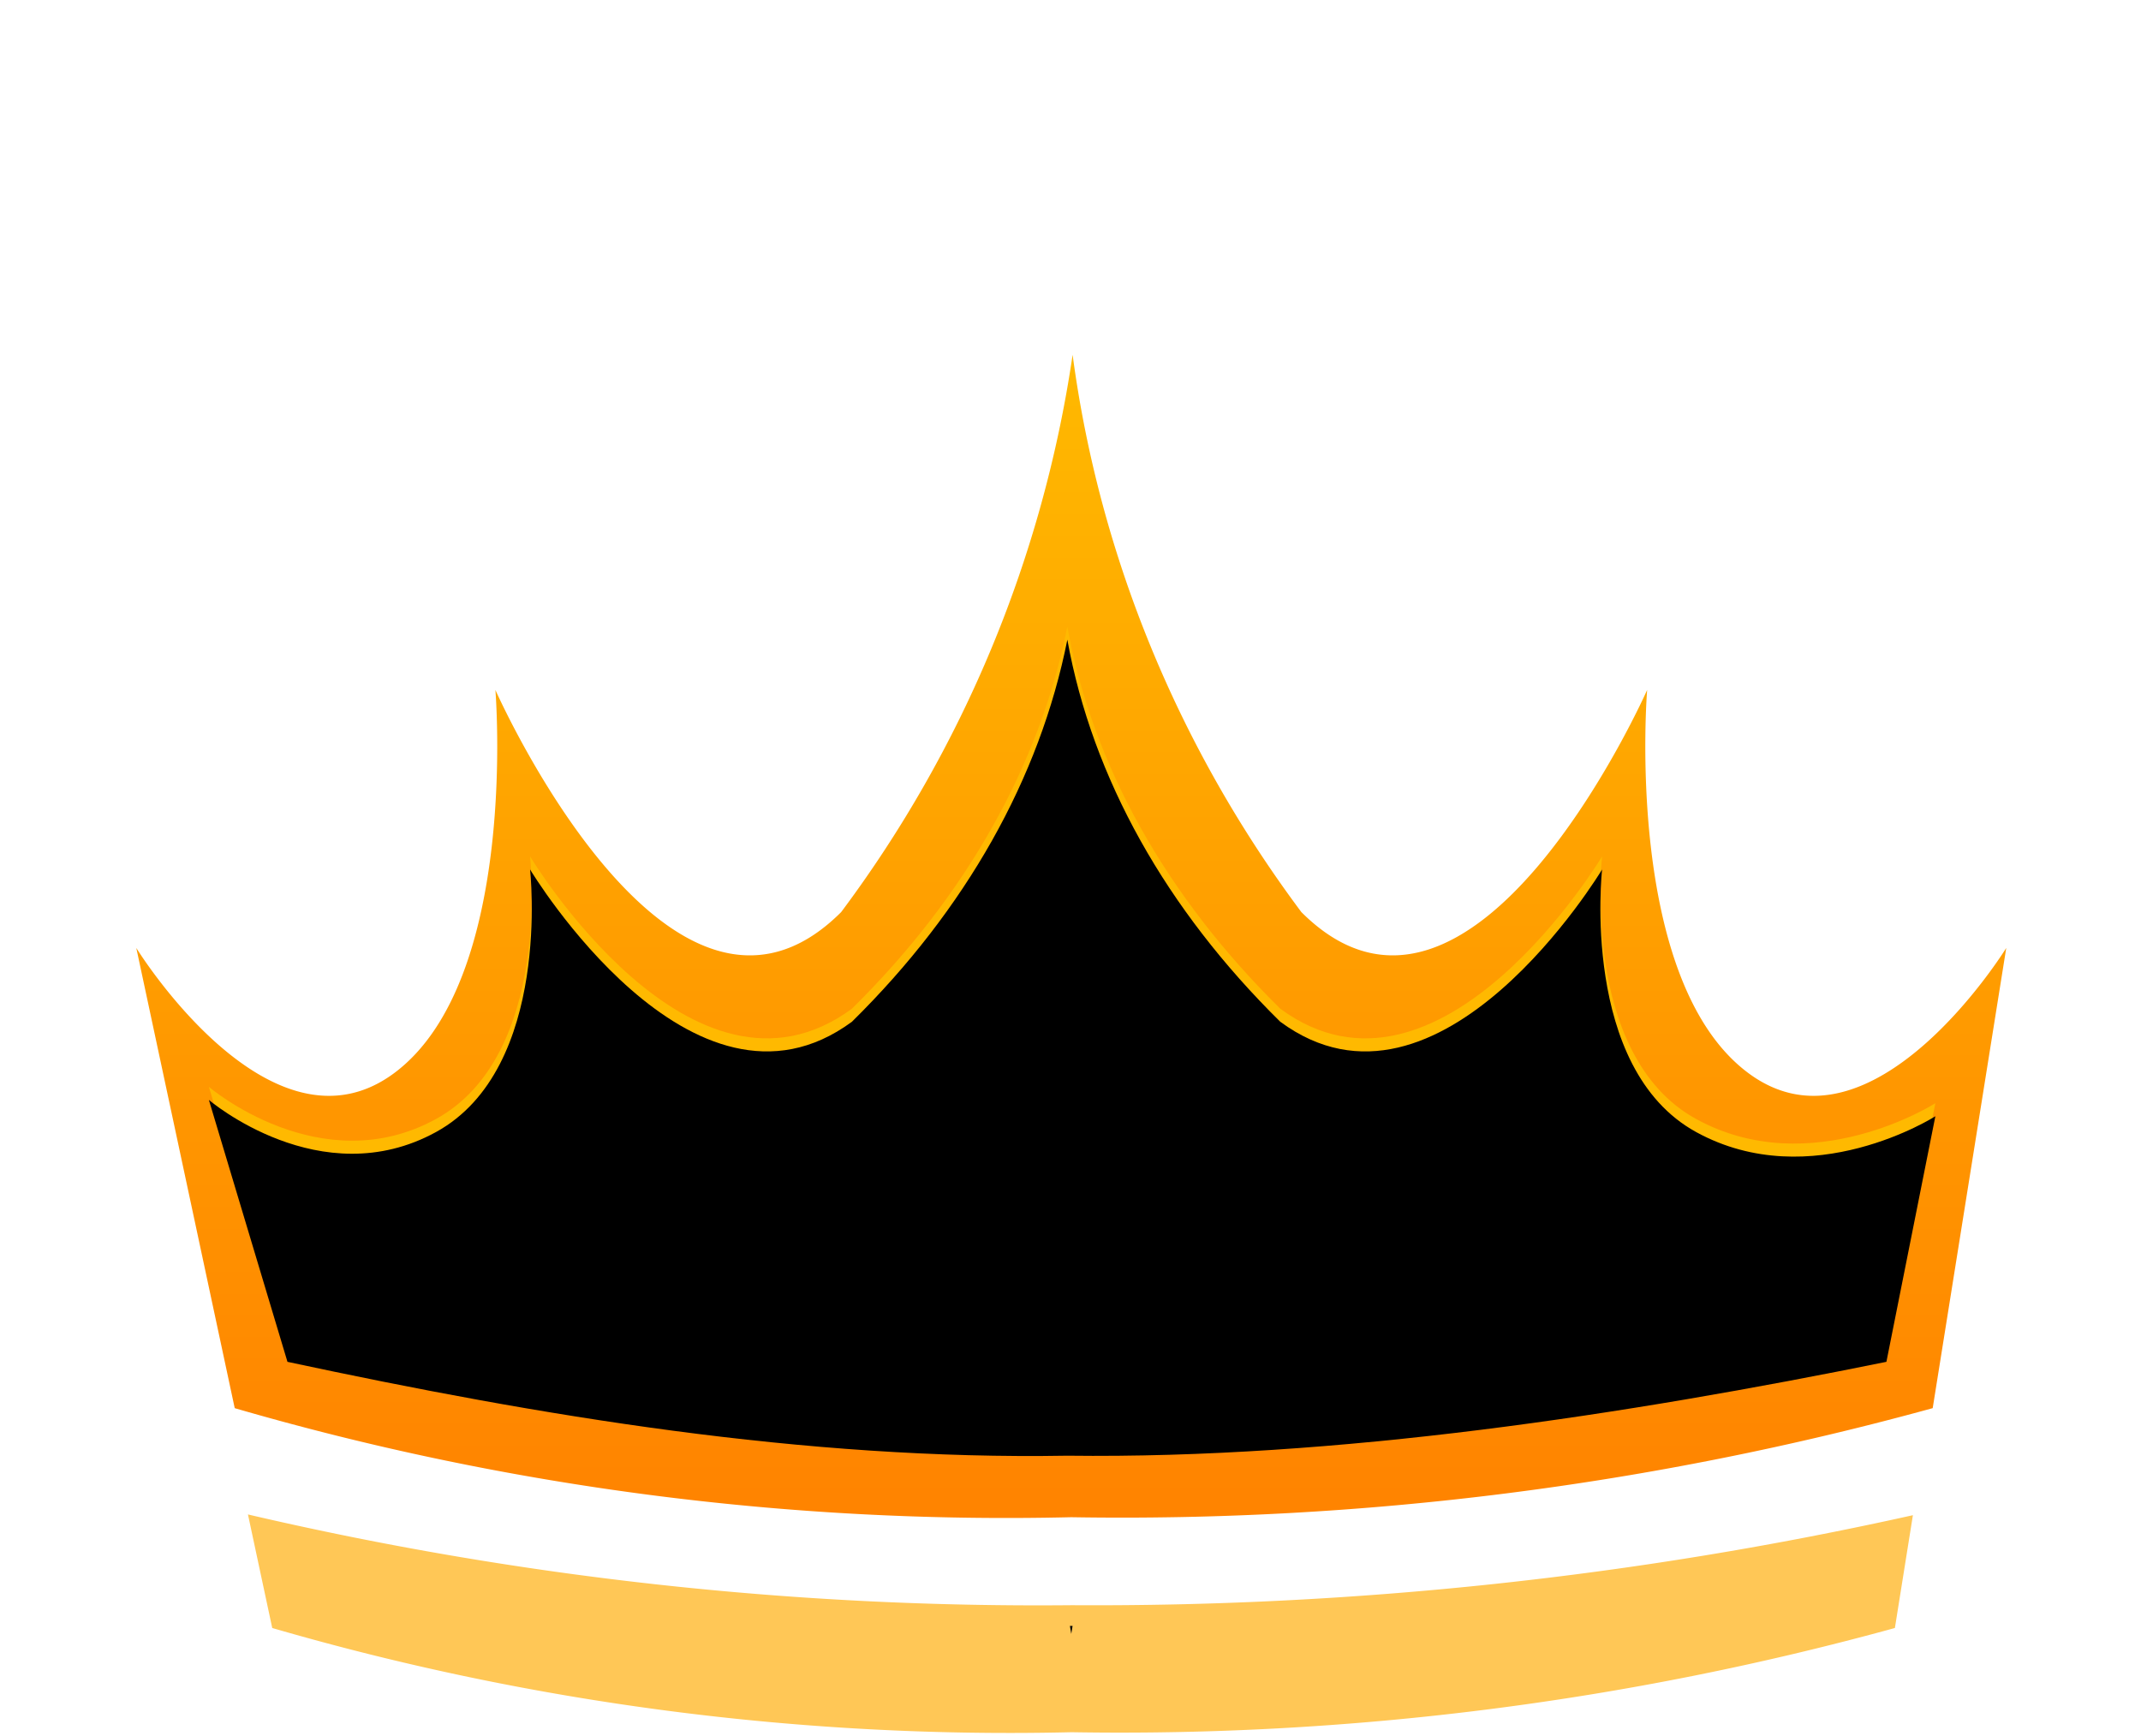 <svg xmlns="http://www.w3.org/2000/svg" xmlns:xlink="http://www.w3.org/1999/xlink" width="164" height="133" viewBox="0 0 164 133">
    <defs>
        <linearGradient id="a" x1="50%" x2="50%" y1="0%" y2="100%">
            <stop offset="0%" stop-color="#FFB900"/>
            <stop offset="100%" stop-color="#FF8300"/>
        </linearGradient>
        <linearGradient id="b" x1="50%" x2="50%" y1="0%" y2="100%">
            <stop offset="100%" stop-color="#FFB900"/>
            <stop offset="0%" stop-color="#FF8300"/>
        </linearGradient>
        <path id="c" d="M22.019 103.31L16 83.25s8.555 7.31 17.396 2.462c8.915-4.888 7.207-20.113 7.207-20.113s12.423 20.672 24.655 11.663c8.718-8.592 14.389-18.65 16.5-29.262 1.92 10.613 7.59 20.67 16.309 29.262C110.299 86.272 122.72 65.6 122.72 65.6s-1.706 15.225 7.207 20.113c8.841 4.85 18.322-1.212 18.322-1.212l-3.75 18.81c-19.999 4.053-42.003 7.444-62.742 7.19-20.162.35-40.374-3.044-59.74-7.19z"/>
        <filter id="d" width="103%" height="106.4%" x="-1.5%" y="-3.2%" filterUnits="objectBoundingBox">
            <feGaussianBlur in="SourceAlpha" result="shadowBlurInner1" stdDeviation="1.5"/>
            <feOffset dy="1" in="shadowBlurInner1" result="shadowOffsetInner1"/>
            <feComposite in="shadowOffsetInner1" in2="SourceAlpha" k2="-1" k3="1" operator="arithmetic" result="shadowInnerInner1"/>
            <feColorMatrix in="shadowInnerInner1" values="0 0 0 0 0.992 0 0 0 0 0.514 0 0 0 0 0.141 0 0 0 1 0"/>
        </filter>
        <circle id="e" cx="82.059" cy="13.437" r="11.217"/>
        <filter id="f" width="117.8%" height="117.8%" x="-8.9%" y="-8.9%" filterUnits="objectBoundingBox">
            <feGaussianBlur in="SourceAlpha" result="shadowBlurInner1" stdDeviation="1.5"/>
            <feOffset dy="1" in="shadowBlurInner1" result="shadowOffsetInner1"/>
            <feComposite in="shadowOffsetInner1" in2="SourceAlpha" k2="-1" k3="1" operator="arithmetic" result="shadowInnerInner1"/>
            <feColorMatrix in="shadowInnerInner1" values="0 0 0 0 0.992 0 0 0 0 0.514 0 0 0 0 0.141 0 0 0 1 0"/>
        </filter>
        <circle id="g" cx="128.774" cy="44.627" r="7.932"/>
        <filter id="h" width="125.2%" height="125.2%" x="-12.6%" y="-12.6%" filterUnits="objectBoundingBox">
            <feGaussianBlur in="SourceAlpha" result="shadowBlurInner1" stdDeviation="1.5"/>
            <feOffset dy="1" in="shadowBlurInner1" result="shadowOffsetInner1"/>
            <feComposite in="shadowOffsetInner1" in2="SourceAlpha" k2="-1" k3="1" operator="arithmetic" result="shadowInnerInner1"/>
            <feColorMatrix in="shadowInnerInner1" values="0 0 0 0 0.992 0 0 0 0 0.514 0 0 0 0 0.141 0 0 0 1 0"/>
        </filter>
        <circle id="i" cx="157.195" cy="65.881" r="5.811"/>
        <filter id="j" width="134.4%" height="134.4%" x="-17.2%" y="-17.2%" filterUnits="objectBoundingBox">
            <feGaussianBlur in="SourceAlpha" result="shadowBlurInner1" stdDeviation="1.5"/>
            <feOffset dy="1" in="shadowBlurInner1" result="shadowOffsetInner1"/>
            <feComposite in="shadowOffsetInner1" in2="SourceAlpha" k2="-1" k3="1" operator="arithmetic" result="shadowInnerInner1"/>
            <feColorMatrix in="shadowInnerInner1" values="0 0 0 0 0.992 0 0 0 0 0.514 0 0 0 0 0.141 0 0 0 1 0"/>
        </filter>
        <circle id="k" cx="35.139" cy="44.627" r="7.932"/>
        <filter id="l" width="125.2%" height="125.2%" x="-12.6%" y="-12.6%" filterUnits="objectBoundingBox">
            <feGaussianBlur in="SourceAlpha" result="shadowBlurInner1" stdDeviation="1.5"/>
            <feOffset dy="1" in="shadowBlurInner1" result="shadowOffsetInner1"/>
            <feComposite in="shadowOffsetInner1" in2="SourceAlpha" k2="-1" k3="1" operator="arithmetic" result="shadowInnerInner1"/>
            <feColorMatrix in="shadowInnerInner1" values="0 0 0 0 0.992 0 0 0 0 0.514 0 0 0 0 0.141 0 0 0 1 0"/>
        </filter>
        <circle id="m" cx="6.717" cy="65.881" r="5.811"/>
        <filter id="n" width="134.4%" height="134.4%" x="-17.2%" y="-17.2%" filterUnits="objectBoundingBox">
            <feGaussianBlur in="SourceAlpha" result="shadowBlurInner1" stdDeviation="1.5"/>
            <feOffset dy="1" in="shadowBlurInner1" result="shadowOffsetInner1"/>
            <feComposite in="shadowOffsetInner1" in2="SourceAlpha" k2="-1" k3="1" operator="arithmetic" result="shadowInnerInner1"/>
            <feColorMatrix in="shadowInnerInner1" values="0 0 0 0 0.992 0 0 0 0 0.514 0 0 0 0 0.141 0 0 0 1 0"/>
        </filter>
    </defs>
    <g fill="none" fill-rule="nonzero">
        <path fill="url(#a)" d="M17.98 107.86l-7.54-35.25s10.265 16.65 19.764 9.578c9.578-7.132 7.743-29.341 7.743-29.341s13.346 30.156 26.487 17.014a94.098 94.098 0 0 0 17.728-42.687c2.062 15.481 8.155 30.153 17.521 42.687 13.143 13.142 26.488-17.014 26.488-17.014s-1.833 22.209 7.743 29.34c9.498 7.074 19.764-9.577 19.764-9.577l-5.634 35.249a234.055 234.055 0 0 1-65.987 8.354 211.705 211.705 0 0 1-64.077-8.353z"/>
        <use fill="url(#b)" fill-rule="evenodd" xlink:href="#c"/>
        <use fill="#000" filter="url(#d)" xlink:href="#c"/>
        <path fill="#FFC756" d="M18.993 116.001l1.86 8.698a202.312 202.312 0 0 0 61.237 7.983 223.67 223.67 0 0 0 63.058-7.983l1.38-8.641a288.44 288.44 0 0 1-64.438 6.895 266.28 266.28 0 0 1-63.097-6.952z"/>
        <path fill="#000" d="M81.94 99.54l.12.714.118-.713zM81.956 124.538l.102.612.102-.612z"/>
    </g>
</svg>
